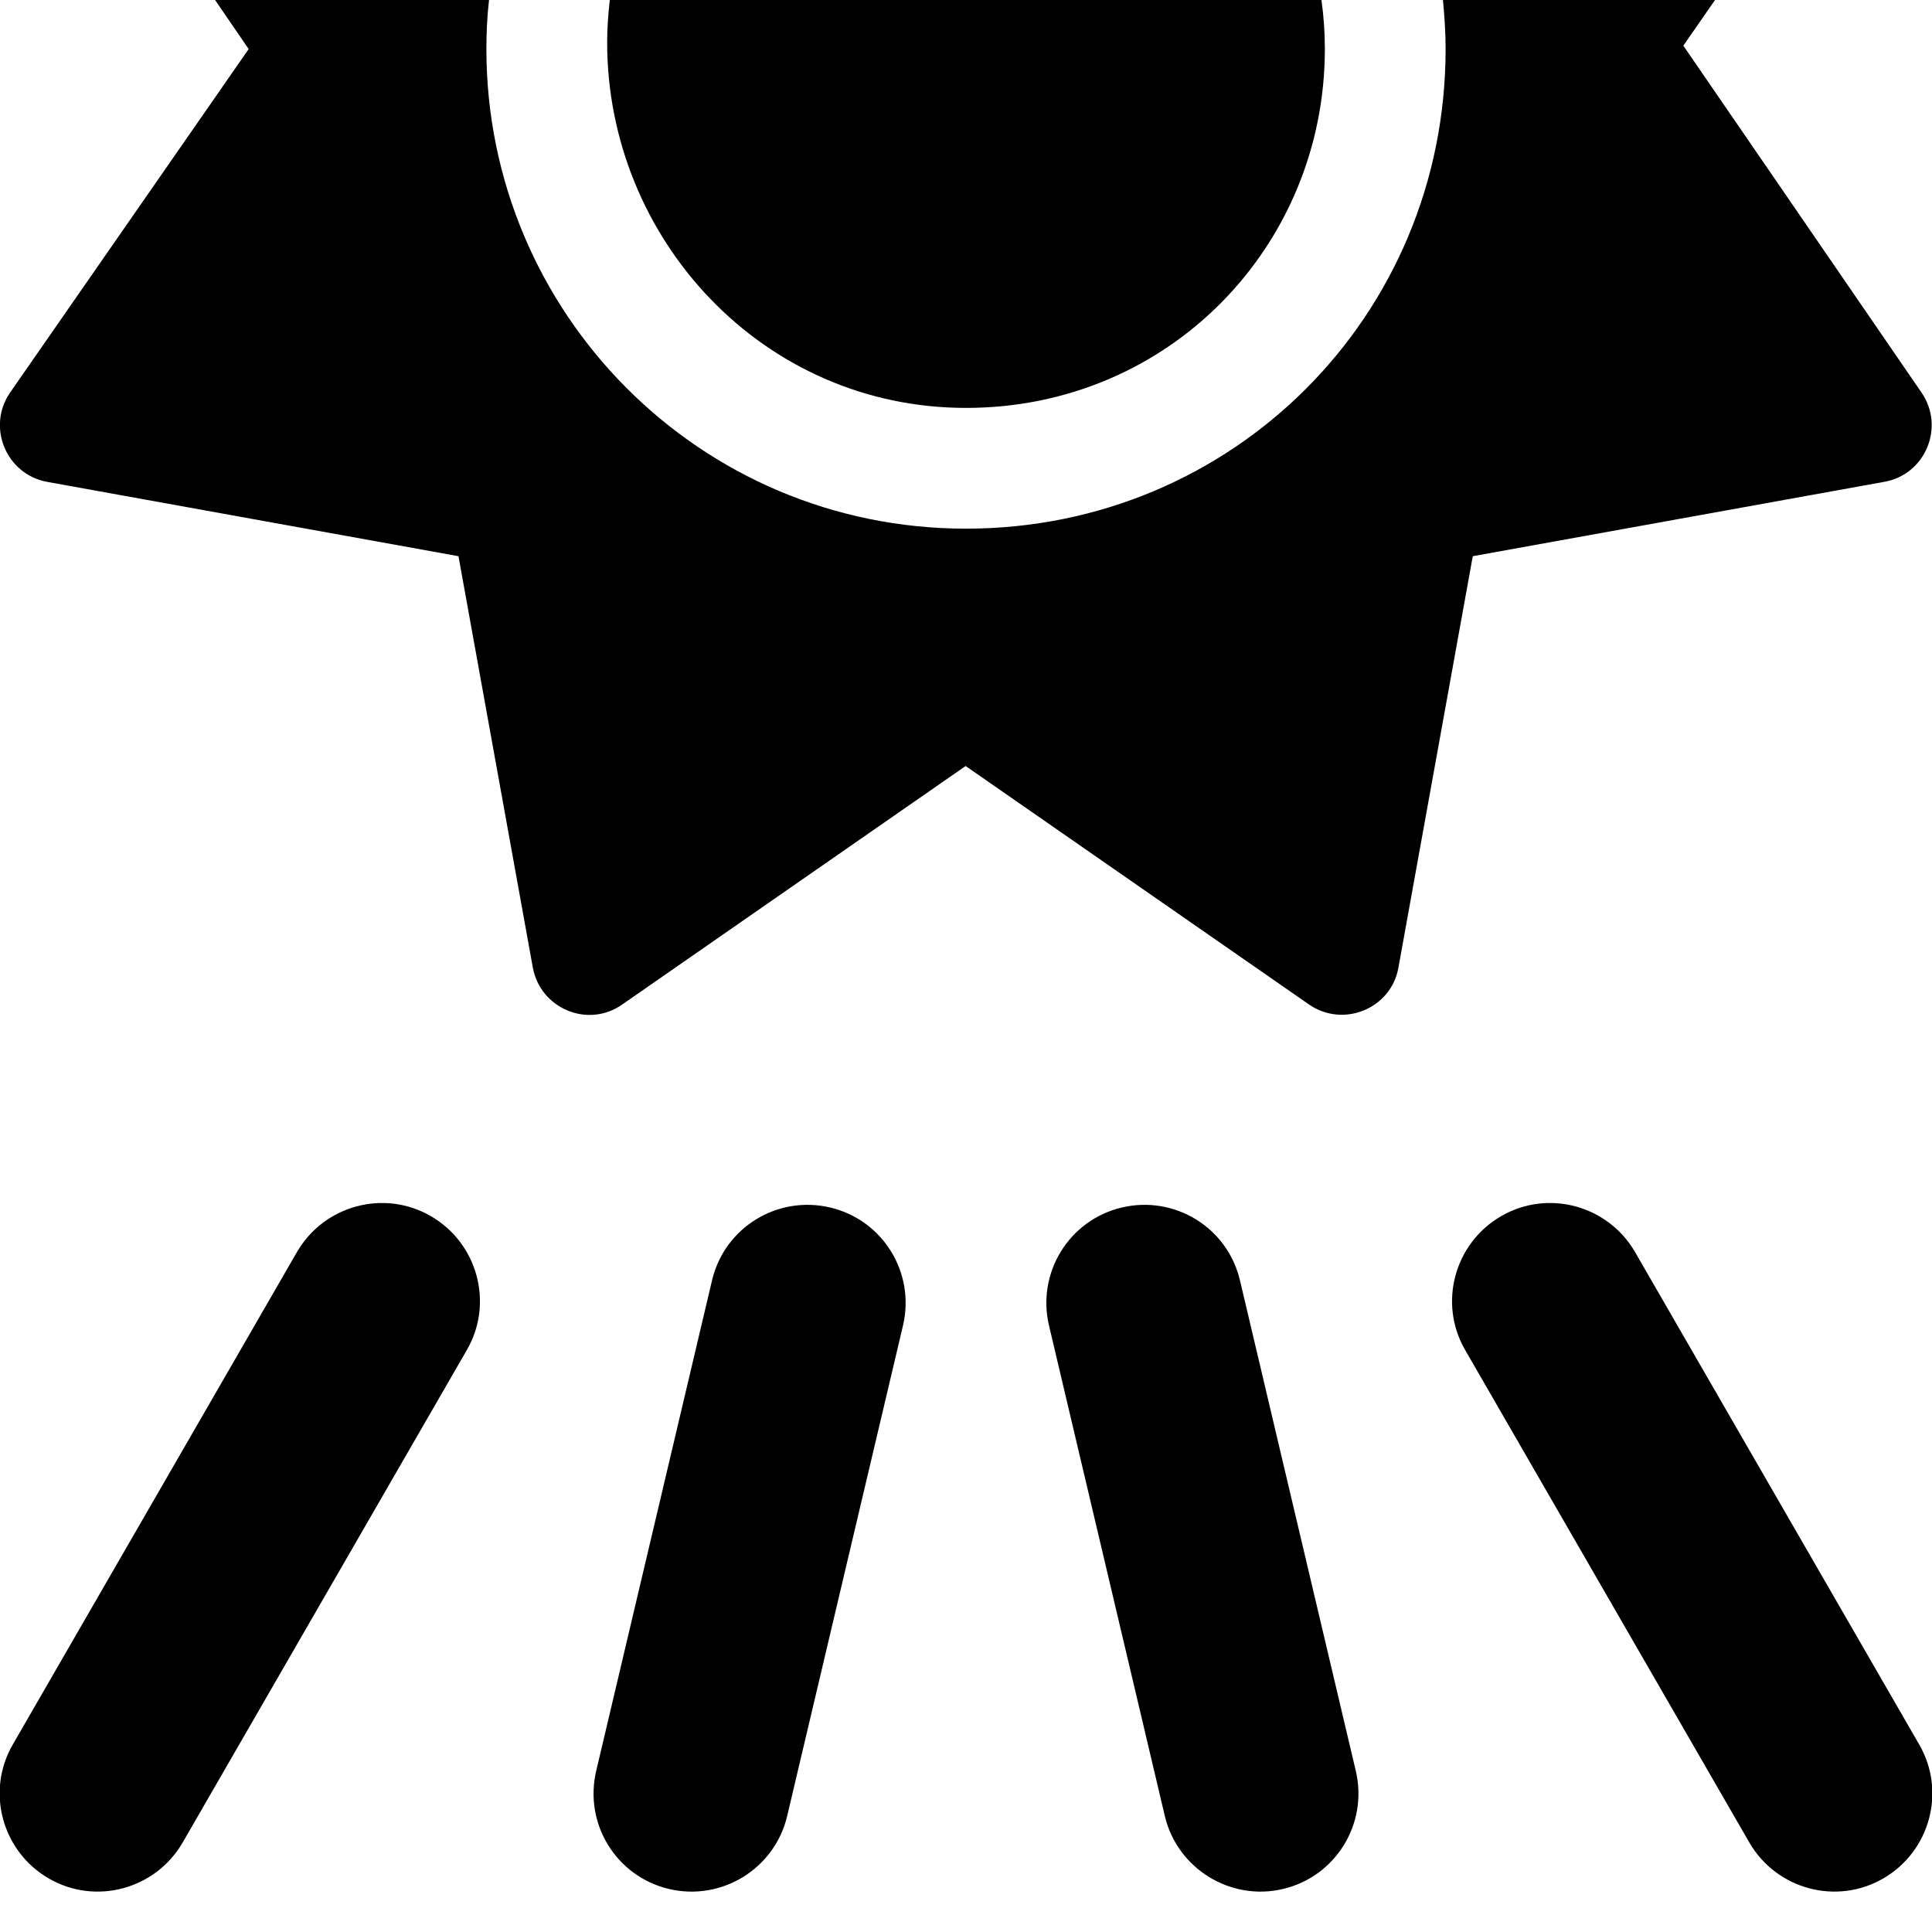<?xml version="1.0" encoding="utf-8"?>
<!-- Generator: Adobe Illustrator 26.4.1, SVG Export Plug-In . SVG Version: 6.00 Build 0)  -->
<svg version="1.1" id="레이어_1" xmlns="http://www.w3.org/2000/svg" xmlns:xlink="http://www.w3.org/1999/xlink" x="0px"
	 y="0px" viewBox="0 0 512 512" style="enable-background:new 0 0 512 512;" xml:space="preserve">
<path d="M446.1,12.1L454.5,0h-72.1c0.4,4.3,0.7,8.6,0.7,13c0,70.7-56.4,127.1-127.1,127.1c-70.7,0-127.1-57.3-127.1-127.1
	c0-4.4,0.2-8.7,0.7-13H57l8.9,13L2.7,104c-6.3,9.1-1.1,21.7,9.8,23.7l109,19.7l19.7,109c2,10.9,14.6,16.2,23.7,9.8l91-63.2l91,63.2
	c9.1,6.3,21.8,1.1,23.7-9.8l19.7-109l109-19.7c11-1.9,16.2-14.6,9.9-23.7L446.1,12.1z"/>
<path d="M161.6,0c-0.4,3.7-0.7,7.4-0.7,11.2c0,52.1,41.2,96.9,95.1,96.9c53.9,0,95.1-43,95.1-95.1c0-4.4-0.3-8.7-0.9-13H161.6z"/>
<path d="M12.9,497.8L12.9,497.8c-12.4-7.2-16.7-23.1-9.5-35.5l75.3-130.5c7.2-12.4,23.1-16.7,35.5-9.5h0
	c12.4,7.2,16.7,23.1,9.5,35.5L48.4,488.3C41.2,500.7,25.3,505,12.9,497.8z"/>
<path d="M499.1,497.8L499.1,497.8c12.4-7.2,16.7-23.1,9.5-35.5l-75.3-130.5c-7.2-12.4-23.1-16.7-35.5-9.5h0
	c-12.4,7.2-16.7,23.1-9.5,35.5l75.3,130.5C470.8,500.7,486.7,505,499.1,497.8z"/>
<path d="M177.3,500.6L177.3,500.6c-14-3.3-22.6-17.3-19.3-31.3l30.7-130c3.3-14,17.3-22.6,31.3-19.3l0,0c14,3.3,22.6,17.3,19.3,31.3
	l-30.7,130C205.3,495.2,191.3,503.9,177.3,500.6z"/>
<path d="M340,500.6L340,500.6c14-3.3,22.6-17.3,19.3-31.3l-30.7-130c-3.3-14-17.3-22.6-31.3-19.3l0,0c-14,3.3-22.6,17.3-19.3,31.3
	l30.7,130C312,495.2,326.1,503.9,340,500.6z"/>
</svg>
